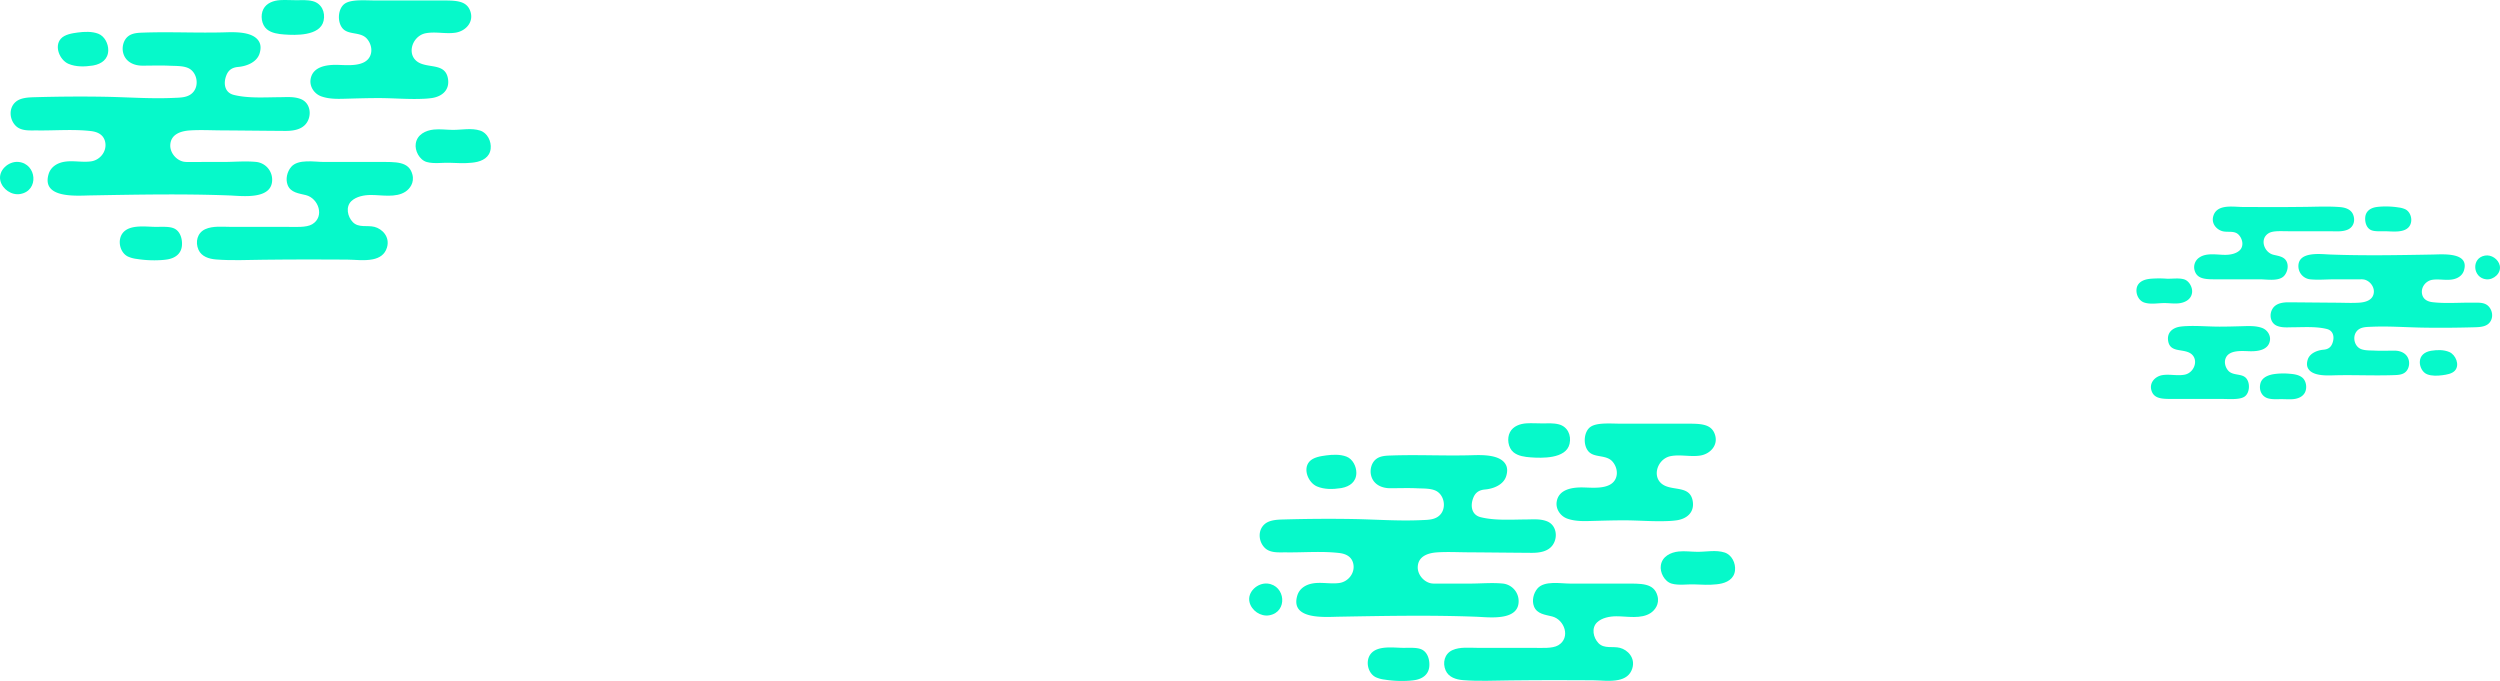 <svg id="Laag_1" data-name="Laag 1" xmlns="http://www.w3.org/2000/svg" width="2560.45" height="697.445" viewBox="0 0 2560.45 697.445"><defs><style>.cls-1{fill:#06f9ca;fill-rule:evenodd;}</style></defs><path class="cls-1" d="M1497.823,363.804c6.427-1.329,14.234-.238,19.751-.227q12.919.025,25.839.097c12.47.055,24.941-.082,37.41-.205,11.944-.118,24.058-.748,35.976.204,5.285.419,11.037,2.16,13.338,7.403,2.574,5.864.914,12.82-5.163,15.581-5.78,2.626-13.102,1.754-19.259,1.754l-42.149,0c-6.884,0-15.216-.693-19.696,1.97-9.71,5.771-4.803,19.706,4.71,22.098,5.31,1.335,11.639,1.852,13.899,7.696,1.736,4.489.408,10.051-2.635,13.667-5.272,6.266-17.87,3.809-25.035,3.809h-41.755c-12.77,0-22.527.576-25.211-9.454a11.862,11.862,0,0,1,5.121-12.999c7.335-4.965,18.229-2.552,26.499-2.601,4.963-.029,10.941-1.101,14.667-4.656,4.516-4.309,2.936-11.767-1.075-15.922-4.392-4.55-10.93-2.195-16.456-3.607-5.825-1.489-11.97-7.562-9.454-15.757C1488.806,367.248,1492.912,364.819,1497.823,363.804Z" transform="translate(779.743 -151.582)"/><path class="cls-1" d="M1653.79,363.696c1.206-.197,2.443-.323,3.684-.424a84.178,84.178,0,0,1,19.476.803,22.638,22.638,0,0,1,6.78,1.852c6.179,3.088,8.123,12.602,3.741,17.97-5.371,6.578-17.689,4.513-25.03,4.513-4.983,0-10.304.381-13.788-1.182-4.868-2.184-6.436-8.347-5.953-13.226C1643.307,367.853,1647.982,364.644,1653.79,363.696Z" transform="translate(779.743 -151.582)"/><path class="cls-1" d="M1586.785,412.294c6.898-1.109,15.003-.238,19.799-.054,35.102,1.34,70.377.652,105.49.03,10.501-.186,37.312-2.535,31.765,16.142-1.632,5.495-6.494,8.462-11.933,9.375-6.623,1.112-13.566-.611-20.277.319-6.688.926-11.925,7.319-10.821,14.135.954,5.888,5.552,8.232,10.969,8.854,13.285,1.527,26.991.307,40.448.48,5.71.073,12.494-.764,16.756,3.713,4.64,4.874,5.169,13.218-.078,17.853-3.801,3.358-9.895,3.507-14.717,3.641-17.696.493-35.403.638-53.104.332-17.061-.295-34.154-1.608-51.218-.891l-.52.022c-5.645.258-12.065.012-15.77,5.101-4.084,5.611-1.923,14.963,4.631,17.674,4.089,1.692,9.47,1.433,13.853,1.642,6.891.328,13.786.047,20.68.061,6.611.013,12.912,3.005,14.56,9.885,1.033,4.309-.261,9.594-3.843,12.408-3.362,2.641-8.002,2.653-12.069,2.792-20.41.699-40.899-.404-61.335.196-7.644.224-22.296.746-26.218-7.7-1.205-2.596-.898-5.581-.093-8.245,2.03-6.724,9.778-9.739,16.184-10.304,4.377-.386,7.328-2.096,9.014-6.284,2.462-6.116,1.451-13.188-5.622-14.944-10.895-2.705-23.465-1.8-34.623-1.741-5.489.029-11.252.651-16.451-1.515-6.964-2.928-8.247-11.983-4.212-17.923,3.613-5.318,10.557-6.176,16.468-6.139,16.215.103,32.429.302,48.644.406,7.76.05,15.654.47,23.398-.028,6.962-.447,14.598-2.834,14.979-11.055.267-5.758-4.361-11.429-9.988-12.646a16.369,16.369,0,0,0-3.483-.245q-13.284,0-26.568.01c-8.37,0-17.079.851-25.398-.006A13.543,13.543,0,0,1,1574.237,424.76C1573.942,416.633,1579.733,413.428,1586.785,412.294Z" transform="translate(779.743 -151.582)"/><path class="cls-1" d="M1765.339,413.336c6.58-1.145,13.53,3.612,15.089,10.072,1.89,7.83-6.188,14.986-13.752,14.26C1752.811,436.337,1750.866,415.856,1765.339,413.336Z" transform="translate(779.743 -151.582)"/><path class="cls-1" d="M1422.569,437.097a108.439,108.439,0,0,1,16.69-.082c5.622.243,12.294-.941,17.722.609,5.486,1.566,9.186,8.64,8.288,14.033-1.036,6.775-7.422,9.956-13.703,10.59-4.749.48-9.532-.223-14.305-.259-6.756-.051-14.247,1.608-20.827-.524-5.567-1.804-8.62-8.185-7.978-13.811.742-6.494,6.291-9.406,12.194-10.304Q1421.608,437.204,1422.569,437.097Z" transform="translate(779.743 -151.582)"/><path class="cls-1" d="M1452.887,486.17a62.197,62.197,0,0,1,6.89-.599c11.192-.508,22.381.535,33.573.543,7.784.005,15.565-.224,23.345-.435,6.788-.185,13.811-.577,20.313,1.761,5.139,1.848,8.935,7.253,8.07,12.886-1.502,9.767-12.269,11.147-20.187,10.989-7.672-.153-21.472-1.861-25.137,7.089-1.754,4.284-.367,9.438,2.641,12.809,4.936,5.531,14.269,2.478,18.63,8.068,4.092,5.244,3.159,15.051-1.97,18.514-5.083,3.432-15.707,2.364-24.029,2.364h-47.27c-12.065,0-21.234.507-24.029-8.667-2.46-8.075,3.918-14.63,11.458-15.762,7.444-1.118,15.037.988,22.485-.412,11.037-2.074,15.615-18.288,3.717-23.022-7.952-3.163-18.737-.432-20.551-11.532C1439.455,492.322,1445.165,487.393,1452.887,486.17Z" transform="translate(779.743 -151.582)"/><path class="cls-1" d="M1709.777,510.898q.366-.068.737-.125c5.993-.923,12.629-1.101,18.294,1.347,6.501,2.809,10.944,13.131,5.762,18.991-2.95,3.336-8.664,4.188-12.826,4.744-5.014.67-10.765.935-15.578-.907-4.832-1.85-7.644-7.576-7.59-12.526C1698.649,515.611,1703.607,512.051,1709.777,510.898Z" transform="translate(779.743 -151.582)"/><path class="cls-1" d="M1548.185,534.903a67.178,67.178,0,0,1,16.783-.544c4.414.321,9.666.966,13.261,3.957,4.13,3.435,5.098,10.681,2.635,15.352-2.461,4.666-7.769,6.479-12.762,6.772-3.979.234-7.887-.075-11.859-.058-4.269.017-8.602.355-12.784-.72-6.728-1.729-9.744-8.33-8.25-14.922C1536.545,538.841,1541.999,536.094,1548.185,534.903Z" transform="translate(779.743 -151.582)"/><path class="cls-1" d="M877.749,847.987c-8.591,1.776-19.027.318-26.401.303q-17.269-.034-34.539-.129c-16.669-.073-33.338.11-50.006.275-15.966.158-32.158.999-48.089-.273-7.064-.561-14.753-2.888-17.829-9.896-3.44-7.838-1.222-17.136,6.901-20.827,7.727-3.511,17.514-2.345,25.744-2.345H789.87c9.202,0,20.34.926,26.327-2.633,12.979-7.714,6.42-26.341-6.296-29.539-7.098-1.785-15.558-2.476-18.579-10.287-2.32-6-.545-13.435,3.522-18.269,7.047-8.375,23.888-5.091,33.464-5.091h55.814c17.07,0,30.112-.77,33.699,12.637,2.282,8.53-2.817,14.649-6.845,17.376-9.805,6.638-24.366,3.412-35.422,3.476-6.634.039-14.625,1.472-19.605,6.224-6.037,5.76-3.925,15.729,1.437,21.283,5.871,6.083,14.611,2.933,21.997,4.821,7.786,1.99,16,10.108,12.637,21.062C889.802,843.383,884.315,846.63,877.749,847.987Z" transform="translate(779.743 -151.582)"/><path class="cls-1" d="M669.268,848.131c-1.611.263-3.265.431-4.925.567a112.522,112.522,0,0,1-26.033-1.074,30.258,30.258,0,0,1-9.062-2.475c-8.259-4.127-10.858-16.845-5.001-24.02,7.179-8.793,23.645-6.033,33.458-6.033,6.661,0,13.774-.509,18.43,1.58,6.507,2.92,8.604,11.157,7.958,17.679C683.28,842.574,677.032,846.865,669.268,848.131Z" transform="translate(779.743 -151.582)"/><path class="cls-1" d="M758.833,783.17c-9.221,1.483-20.055.318-26.465.073-46.921-1.791-94.074-.872-141.01-.041-14.037.248-49.875,3.389-42.46-21.576,2.182-7.345,8.681-11.311,15.951-12.532,8.853-1.486,18.133.816,27.105-.426,8.939-1.238,15.941-9.784,14.464-18.894-1.276-7.87-7.421-11.003-14.663-11.836-17.759-2.042-36.078-.411-54.067-.641-7.633-.098-16.7,1.022-22.398-4.963-6.202-6.516-6.91-17.669.104-23.864,5.081-4.488,13.227-4.687,19.672-4.867,23.654-.659,47.323-.853,70.984-.443,22.806.395,45.654,2.149,68.463,1.192l.696-.029c7.546-.344,16.127-.016,21.079-6.818,5.459-7.5,2.57-20.001-6.19-23.625-5.466-2.261-12.659-1.915-18.517-2.195-9.212-.439-18.427-.063-27.643-.081-8.838-.018-17.259-4.016-19.462-13.213-1.38-5.76.349-12.824,5.137-16.586,4.494-3.531,10.697-3.546,16.133-3.733,27.282-.935,54.67.539,81.987-.262,10.218-.3,29.802-.997,35.045,10.293,1.611,3.47,1.2,7.46.125,11.021-2.714,8.988-13.07,13.018-21.634,13.774-5.851.516-9.795,2.801-12.049,8.4-3.291,8.175-1.939,17.629,7.514,19.976,14.563,3.616,31.366,2.406,46.281,2.327,7.338-.039,15.041-.871,21.99,2.025,9.309,3.913,11.024,16.018,5.629,23.957-4.83,7.108-14.111,8.256-22.013,8.206-21.675-.137-43.348-.404-65.023-.543-10.372-.067-20.925-.628-31.276.037-9.306.598-19.513,3.789-20.023,14.777-.357,7.697,5.829,15.278,13.35,16.904a21.882,21.882,0,0,0,4.656.328q17.757,0,35.513-.013c11.188,0,22.83-1.137,33.95.008a18.103,18.103,0,0,1,15.834,17.223C776.001,777.37,768.26,781.654,758.833,783.17Z" transform="translate(779.743 -151.582)"/><path class="cls-1" d="M520.16,781.777c-8.796,1.531-18.085-4.828-20.17-13.464-2.527-10.466,8.271-20.032,18.382-19.061C536.906,751.032,539.506,778.409,520.16,781.777Z" transform="translate(779.743 -151.582)"/><path class="cls-1" d="M978.342,750.015c-7.403.825-14.882.43-22.31.109-7.515-.325-16.434,1.257-23.689-.814-7.333-2.093-12.28-11.55-11.078-18.759,1.384-9.057,9.921-13.309,18.316-14.156,6.348-.641,12.741.298,19.122.346,9.03.069,19.044-2.15,27.84.7,7.442,2.411,11.522,10.941,10.664,18.462-.991,8.681-8.41,12.573-16.3,13.774Q979.626,749.873,978.342,750.015Z" transform="translate(779.743 -151.582)"/><path class="cls-1" d="M937.816,684.42a83.115,83.115,0,0,1-9.21.801c-14.961.679-29.917-.716-44.877-.726-10.404-.007-20.805.299-31.205.582-9.074.247-18.461.771-27.152-2.354-6.87-2.47-11.944-9.695-10.787-17.225,2.007-13.056,16.401-14.9,26.985-14.689,10.255.205,28.702,2.488,33.601-9.475,2.345-5.727.491-12.616-3.53-17.122-6.598-7.393-19.073-3.313-24.903-10.785-5.47-7.01-4.223-20.119,2.633-24.748,6.795-4.588,20.995-3.159,32.12-3.159H944.676c16.127,0,28.384-.678,32.12,11.585,3.288,10.793-5.238,19.556-15.316,21.069-9.951,1.494-20.1-1.321-30.056.55-14.753,2.772-20.872,24.446-4.969,30.773,10.629,4.229,25.046.577,27.471,15.415C955.77,676.196,948.138,682.785,937.816,684.42Z" transform="translate(779.743 -151.582)"/><path class="cls-1" d="M594.43,651.365q-.489.091-.985.168c-8.011,1.234-16.881,1.472-24.454-1.8-8.69-3.754-14.63-17.552-7.702-25.386,3.943-4.459,11.582-5.598,17.145-6.341,6.702-.895,14.39-1.25,20.823,1.213,6.459,2.473,10.218,10.126,10.146,16.743C609.305,645.066,602.678,649.824,594.43,651.365Z" transform="translate(779.743 -151.582)"/><path class="cls-1" d="M810.431,619.279c-7.902,1.522-16.696,1.144-22.434.728-5.9-.428-12.92-1.291-17.727-5.289-5.52-4.592-6.815-14.277-3.522-20.521,3.29-6.237,10.386-8.66,17.059-9.052,5.319-.313,10.543.1,15.852.078,5.706-.023,11.499-.475,17.088.962,8.993,2.311,13.025,11.135,11.028,19.946C825.99,614.014,818.699,617.686,810.431,619.279Z" transform="translate(779.743 -151.582)"/><path class="cls-1" d="M-397.864,417.148c-8.676,1.794-19.215.321-26.663.306q-17.441-.034-34.881-.13c-16.834-.074-33.669.111-50.502.278-16.124.159-32.476,1.009-48.566-.276-7.134-.566-14.9-2.916-18.006-9.994-3.474-7.916-1.234-17.306,6.969-21.033,7.803-3.546,17.687-2.368,25.999-2.368h56.899c9.293,0,20.541.935,26.588-2.659,13.107-7.79,6.484-26.602-6.358-29.831-7.168-1.803-15.713-2.5-18.763-10.389-2.343-6.06-.55-13.569,3.556-18.45,7.117-8.458,24.124-5.142,33.795-5.142h56.367c17.239,0,30.411-.777,34.033,12.762,2.305,8.614-2.845,14.795-6.913,17.548-9.902,6.703-24.608,3.446-35.773,3.511-6.699.039-14.77,1.487-19.799,6.286-6.097,5.817-3.964,15.884,1.451,21.494,5.929,6.143,14.755,2.963,22.215,4.869,7.863,2.01,16.159,10.208,12.762,21.271C-385.691,412.498-391.233,415.777-397.864,417.148Z" transform="translate(779.743 -151.582)"/><path class="cls-1" d="M-608.411,417.294c-1.627.266-3.297.436-4.973.573a113.631,113.631,0,0,1-26.291-1.085,30.558,30.558,0,0,1-9.152-2.5c-8.341-4.168-10.966-17.012-5.05-24.258,7.25-8.88,23.879-6.093,33.79-6.093,6.727,0,13.91-.514,18.613,1.596,6.571,2.949,8.689,11.267,8.037,17.854C-594.26,411.682-600.57,416.015-608.411,417.294Z" transform="translate(779.743 -151.582)"/><path class="cls-1" d="M-517.958,351.689c-9.312,1.498-20.253.321-26.727.074-47.386-1.809-95.006-.88-142.407-.041-14.176.251-50.369,3.423-42.881-21.79,2.203-7.418,8.767-11.423,16.109-12.656,8.94-1.501,18.313.825,27.374-.43,9.028-1.25,16.099-9.881,14.607-19.081-1.288-7.948-7.495-11.112-14.808-11.953-17.935-2.062-36.436-.415-54.602-.648-7.708-.099-16.866,1.032-22.62-5.012-6.264-6.58-6.978-17.844.106-24.101,5.132-4.533,13.358-4.734,19.867-4.915,23.889-.666,47.792-.861,71.687-.448,23.032.399,46.106,2.171,69.142,1.203l.702-.029c7.62-.348,16.287-.016,21.288-6.886,5.513-7.574,2.596-20.199-6.252-23.859-5.52-2.284-12.784-1.934-18.7-2.216-9.303-.443-18.61-.064-27.917-.082-8.925-.018-17.43-4.056-19.655-13.344-1.394-5.817.352-12.951,5.188-16.751,4.538-3.566,10.803-3.582,16.293-3.77,27.552-.944,55.211.545,82.799-.265,10.319-.303,30.098-1.007,35.392,10.395,1.627,3.504,1.212,7.534.126,11.13-2.741,9.077-13.199,13.147-21.848,13.91-5.909.522-9.892,2.829-12.168,8.483-3.323,8.256-1.958,17.803,7.589,20.174,14.708,3.651,31.676,2.429,46.739,2.35,7.41-.039,15.19-.879,22.208,2.045,9.401,3.952,11.133,16.177,5.685,24.195-4.878,7.179-14.251,8.338-22.231,8.287-21.89-.139-43.778-.408-65.667-.549-10.475-.067-21.132-.635-31.586.037-9.398.604-19.706,3.826-20.221,14.923-.361,7.773,5.886,15.429,13.483,17.072a22.098,22.098,0,0,0,4.702.331q17.933,0,35.865-.013c11.298,0,23.056-1.149,34.286.008A18.282,18.282,0,0,1-501.019,334.86C-500.62,345.832-508.438,350.158-517.958,351.689Z" transform="translate(779.743 -151.582)"/><path class="cls-1" d="M-758.997,350.282c-8.883,1.546-18.264-4.876-20.37-13.597-2.552-10.57,8.353-20.23,18.564-19.25C-742.085,319.232-739.458,346.88-758.997,350.282Z" transform="translate(779.743 -151.582)"/><path class="cls-1" d="M-296.274,318.206c-7.476.833-15.03.435-22.531.11-7.589-.328-16.597,1.27-23.924-.822C-350.135,315.38-355.13,305.83-353.917,298.55c1.398-9.146,10.019-13.44,18.498-14.296,6.412-.647,12.868.301,19.312.35,9.12.069,19.233-2.171,28.116.707,7.516,2.435,11.636,11.05,10.769,18.645-1.001,8.767-8.493,12.697-16.462,13.91Q-294.977,318.062-296.274,318.206Z" transform="translate(779.743 -151.582)"/><path class="cls-1" d="M-337.202,251.96a83.992,83.992,0,0,1-9.301.809c-15.109.685-30.213-.723-45.321-.733-10.508-.007-21.011.302-31.514.587-9.164.249-18.644.778-27.421-2.377-6.938-2.494-12.062-9.792-10.894-17.395,2.027-13.185,16.563-15.048,27.252-14.835,10.357.207,28.986,2.513,33.934-9.569,2.368-5.784.496-12.741-3.565-17.292-6.663-7.466-19.262-3.346-25.15-10.892-5.524-7.08-4.264-20.319,2.659-24.993,6.862-4.633,21.204-3.191,32.438-3.191h63.812c16.287,0,28.665-.685,32.438,11.7,3.32,10.9-5.29,19.75-15.467,21.278-10.05,1.509-20.299-1.334-30.354.556-14.899,2.8-21.079,24.689-5.018,31.078,10.734,4.271,25.294.583,27.743,15.568C-319.07,243.655-326.777,250.309-337.202,251.96Z" transform="translate(779.743 -151.582)"/><path class="cls-1" d="M-683.99,218.578q-.493.092-.995.169c-8.09,1.246-17.048,1.486-24.696-1.818-8.776-3.792-14.774-17.726-7.779-25.637,3.982-4.504,11.696-5.654,17.315-6.404,6.769-.904,14.533-1.262,21.03,1.225,6.523,2.497,10.319,10.227,10.246,16.909C-668.969,212.216-675.661,217.022-683.99,218.578Z" transform="translate(779.743 -151.582)"/><path class="cls-1" d="M-465.849,186.173c-7.98,1.537-16.862,1.155-22.656.735-5.959-.433-13.048-1.304-17.902-5.342-5.575-4.638-6.883-14.418-3.557-20.724,3.322-6.299,10.488-8.746,17.228-9.142,5.372-.316,10.648.101,16.01.079,5.762-.023,11.613-.48,17.258.971,9.082,2.334,13.154,11.245,11.137,20.143C-450.137,180.856-457.499,184.565-465.849,186.173Z" transform="translate(779.743 -151.582)"/></svg>